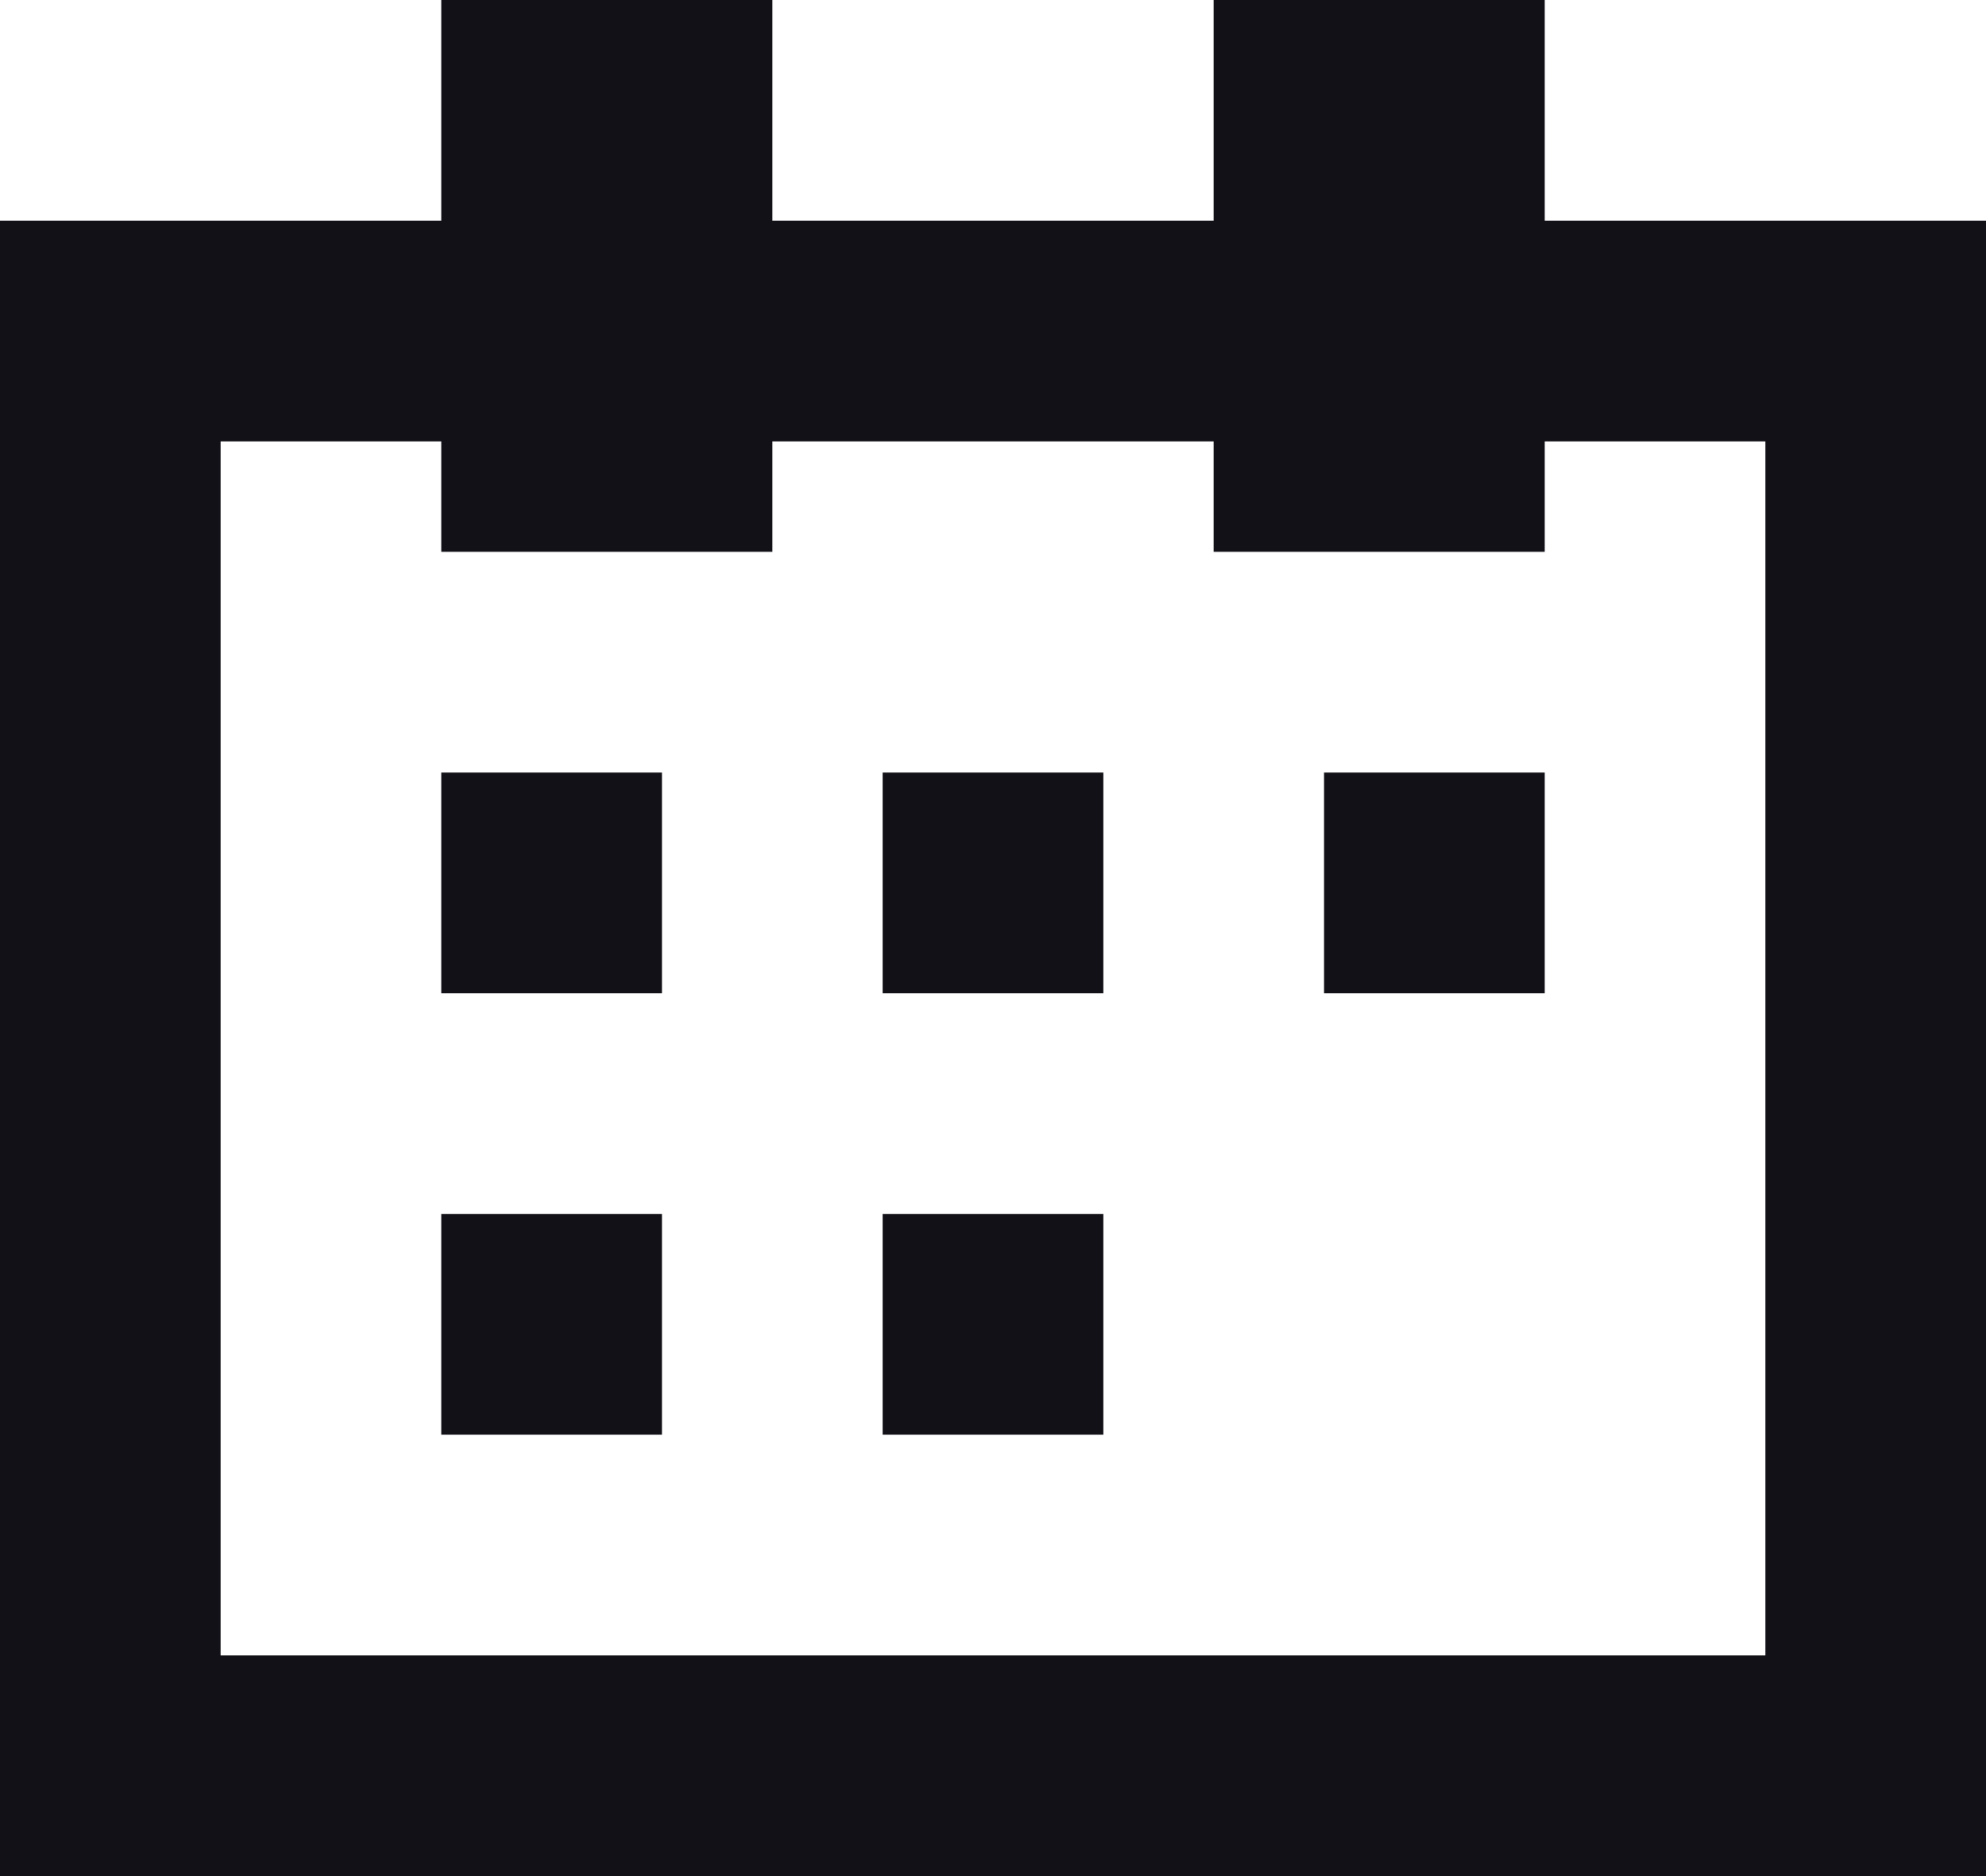 <svg width="18" height="17" viewBox="0 0 18 17" fill="none" xmlns="http://www.w3.org/2000/svg">
<path fill-rule="evenodd" clip-rule="evenodd" d="M7 0H4V2H0V17H18V2H14V0H11V2H7V0ZM11 5V4H7V5H4V4H2V15H16V4H14V5H11ZM6 7H4V9H6V7ZM4 11H6V13H4V11ZM10 11H8V13H10V11ZM8 7H10V9H8V7ZM14 7H12V9H14V7Z" fill="#121117"/>
</svg>

